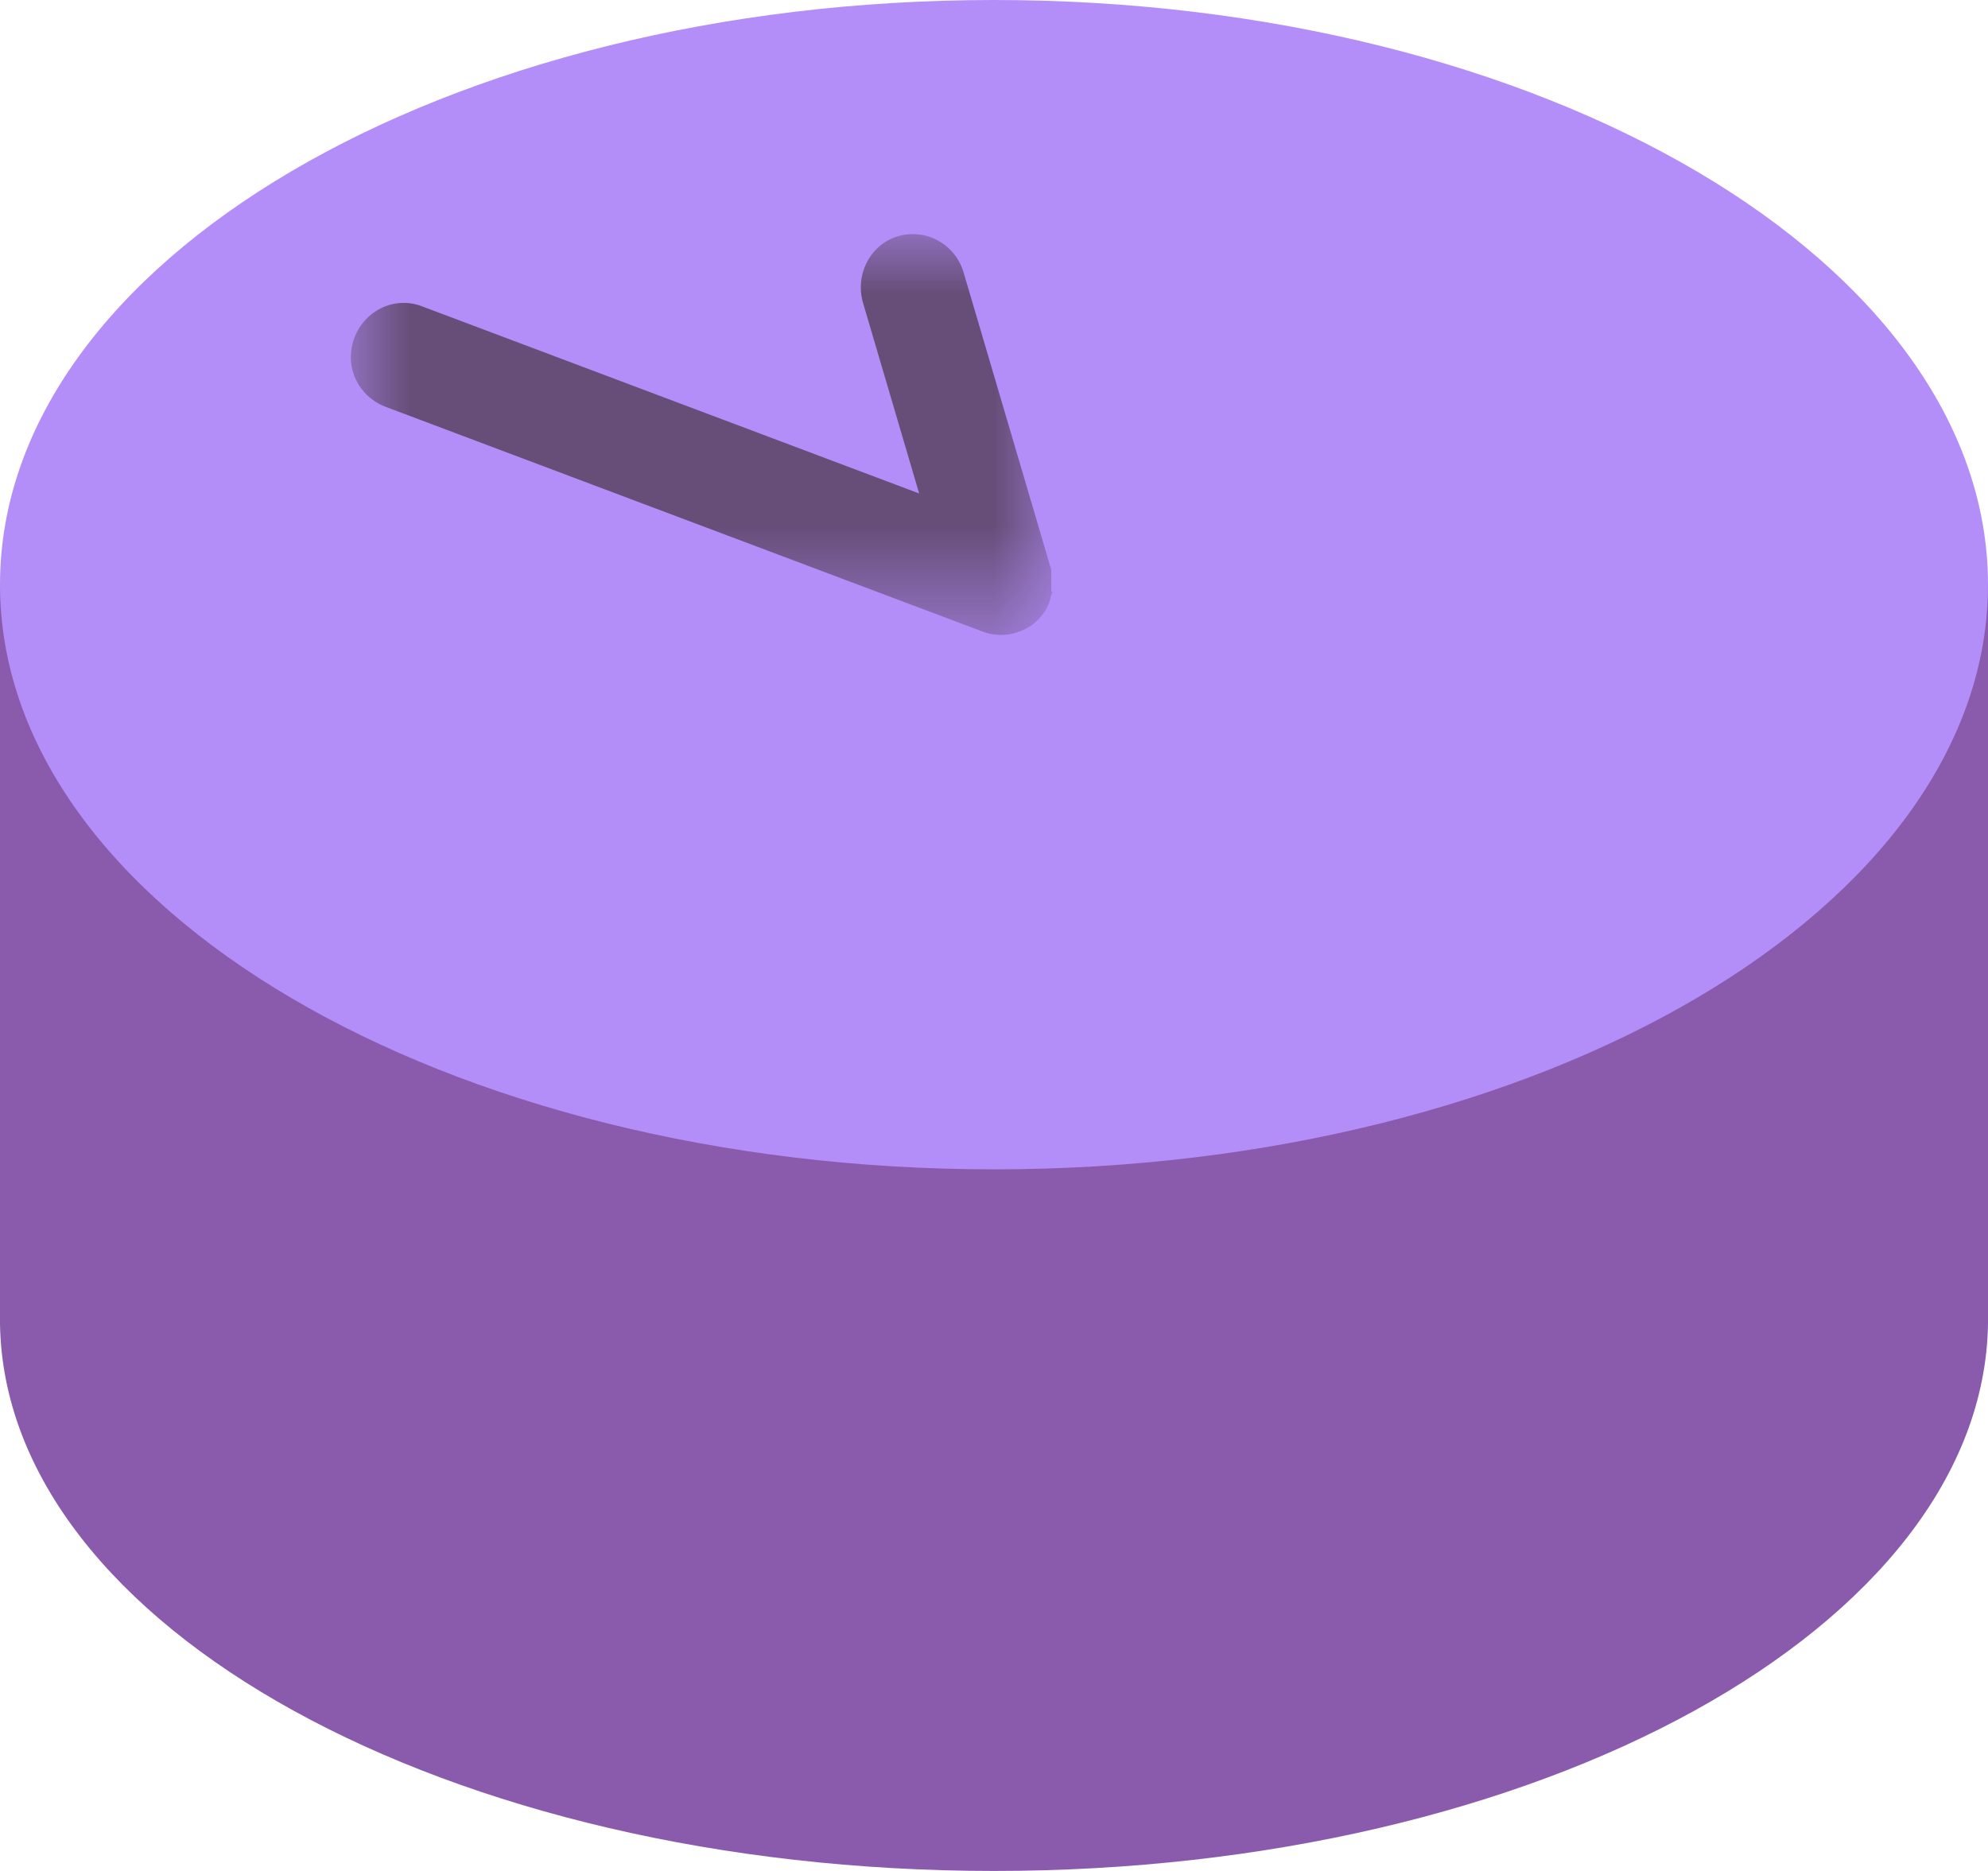 <?xml version="1.0" encoding="UTF-8"?>
<svg id="Layer_1" xmlns="http://www.w3.org/2000/svg" xmlns:xlink="http://www.w3.org/1999/xlink" version="1.1" viewBox="0 0 17 16">
  <!-- Generator: Adobe Illustrator 29.6.1, SVG Export Plug-In . SVG Version: 2.1.1 Build 9)  -->
  <defs>
    <style>
      .st0 {
        mask: url(#mask);
      }

      .st1 {
        fill: #fff;
      }

      .st1, .st2, .st3, .st4 {
        fill-rule: evenodd;
      }

      .st2 {
        fill: #b38ef9;
      }

      .st3 {
        fill: #8a5bad;
      }

      .st4 {
        fill: #674e79;
      }
    </style>
    <mask id="mask" x="3" y="2" width="6" height="3.43" maskUnits="userSpaceOnUse">
      <g id="mask-3">
        <polygon id="path-2" class="st1" points="3 2 9 2 9 5.43 3 5.43 3 2"/>
      </g>
    </mask>
  </defs>
  <g id="Design-">
    <g id="Spielerboard---Ich-bin-dran-">
      <g id="Stone_x2F_filled-Copy-5">
        <path id="Fill-1" class="st3" d="M0,5v6.32h0c.04,2.59,3.83,4.68,8.5,4.68s8.46-2.09,8.5-4.68h0v-6.32H0Z"/>
        <path id="Fill-3" class="st2" d="M17,5c0,2.76-3.81,5-8.5,5S0,7.76,0,5,3.81,0,8.5,0s8.5,2.24,8.5,5"/>
        <g id="Group-3">
          <g class="st0">
            <path id="Fill-11" data-name="Fill-1" class="st4" d="M8.99,5.06s0-.02,0-.03c0,0,0-.01,0-.02,0,0,0-.02,0-.02,0,0,0-.02,0-.03,0,0,0,0,0-.01,0-.01,0-.02,0-.04,0,0,0,0,0,0,0-.02,0-.05-.01-.07l-.74-2.51c-.07-.24-.32-.38-.56-.31-.24.07-.37.33-.3.57l.48,1.63-4.25-1.6c-.23-.09-.49.03-.58.27-.09.24.03.5.27.59l5.1,1.92c.05.02.11.03.16.03.18,0,.36-.11.42-.3,0-.02.01-.04.02-.07,0,0,0,0,0,0"/>
          </g>
        </g>
      </g>
    </g>
  </g>
</svg>